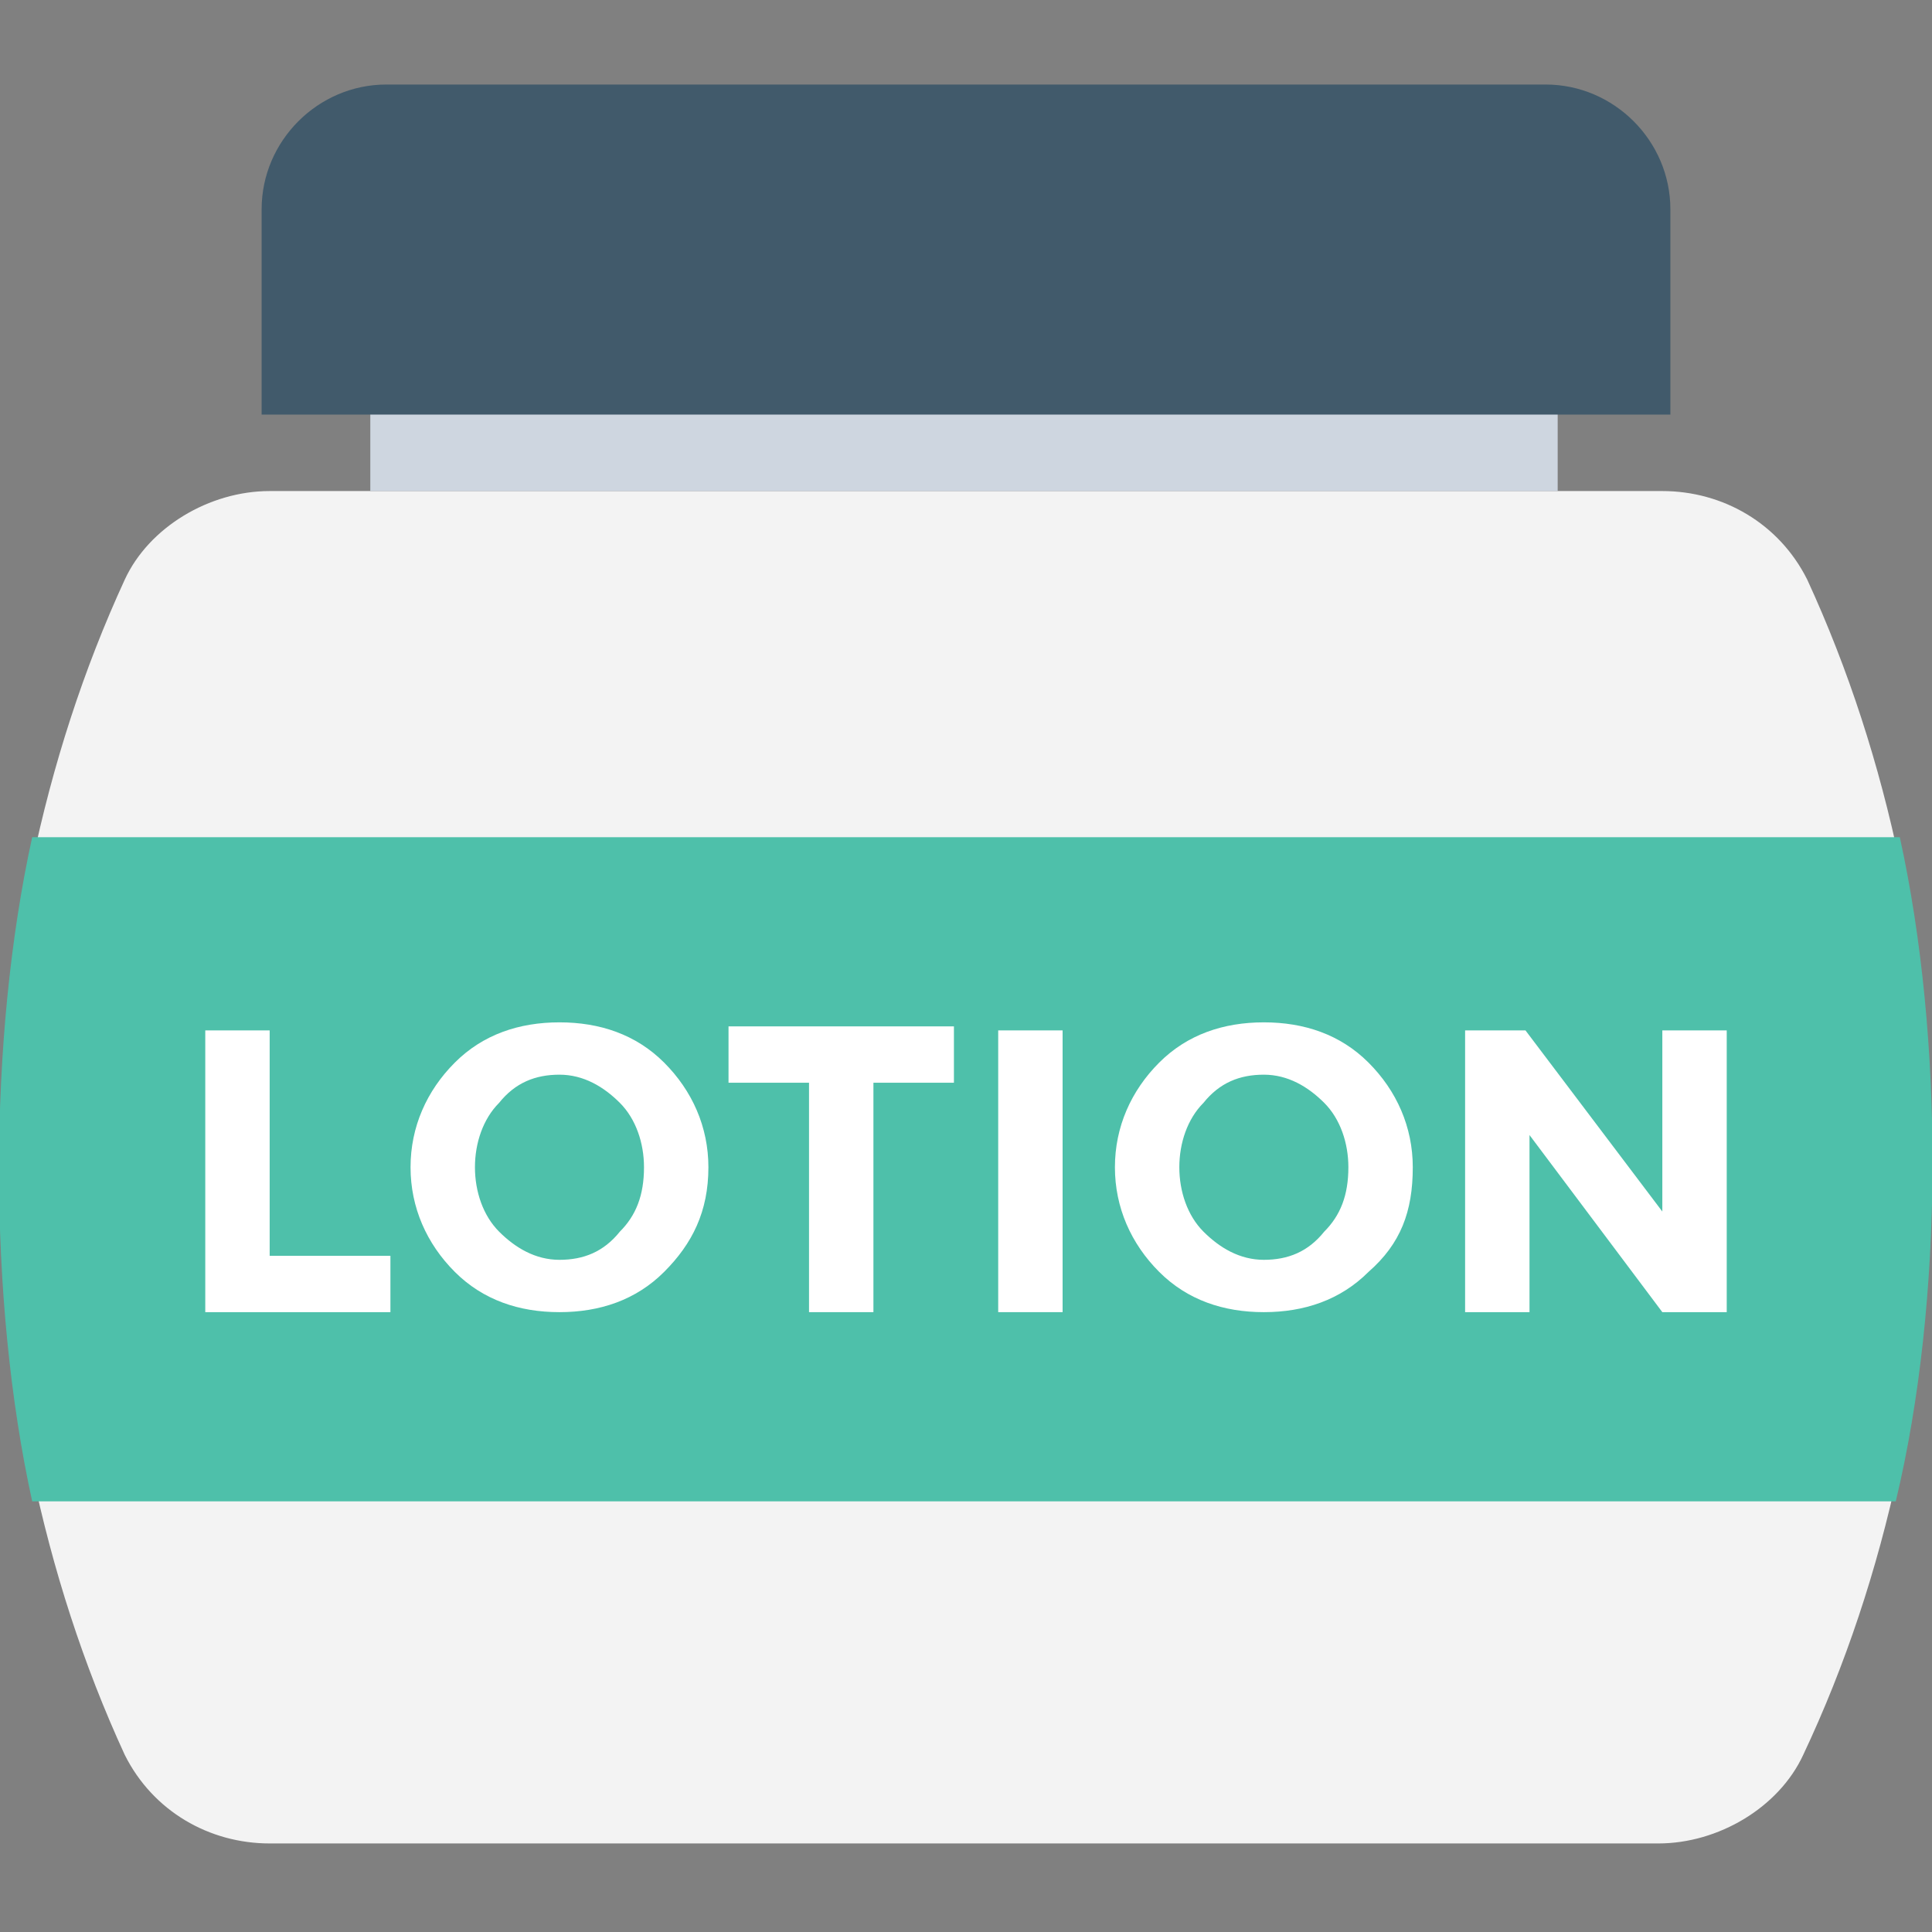 <?xml version="1.0" encoding="utf-8"?>
<!-- Generator: Adobe Illustrator 18.0.0, SVG Export Plug-In . SVG Version: 6.00 Build 0)  -->
<!DOCTYPE svg PUBLIC "-//W3C//DTD SVG 1.1//EN" "http://www.w3.org/Graphics/SVG/1.1/DTD/svg11.dtd">
<svg version="1.1" id="Layer_1" xmlns="http://www.w3.org/2000/svg" xmlns:xlink="http://www.w3.org/1999/xlink" x="0px" y="0px"
	 viewBox="0 0 48 48" enable-background="new 0 0 48 48" xml:space="preserve">
<rect x="0" y="0" width="48" height="48" fill="#808080" stroke="none"/>
<g>
	<g>
		<path fill="#F3F3F3" d="M44.9,14.4c-0.7-1.4-2.1-2.2-3.6-2.2H6.7c-1.5,0-3,0.9-3.6,2.2C-1,23.3-1,34.7,3.1,43.6
			c0.7,1.4,2.1,2.2,3.6,2.2h34.5c1.5,0,3-0.9,3.6-2.2C49,34.7,49,23.3,44.9,14.4z"/>
		<g>
			<path fill="#4EC0AA" d="M47.2,20.8H0.8c-1.1,5-1.1,11.5,0,16.5h46.3C48.3,32.3,48.3,25.8,47.2,20.8z"/>
		</g>
		<g>
			<rect x="9.2" y="7" fill="#CED6E0" width="29.5" height="5.2"/>
		</g>
		<g>
			<path fill="#415A6B" d="M38.4,2.1H9.6c-1.7,0-3.1,1.4-3.1,3.1v5.1h35V5.2C41.5,3.5,40.1,2.1,38.4,2.1z"/>
		</g>
		<g>
			<path fill="#FFFFFF" d="M5.1,32.6v-7h1.6v5.6h3v1.4H5.1z"/>
			<path fill="#FFFFFF" d="M16.5,31.6c-0.7,0.7-1.6,1-2.6,1s-1.9-0.3-2.6-1c-0.7-0.7-1.1-1.6-1.1-2.6c0-1,0.4-1.9,1.1-2.6
				c0.7-0.7,1.6-1,2.6-1s1.9,0.3,2.6,1c0.7,0.7,1.1,1.6,1.1,2.6C17.6,30.1,17.2,30.9,16.5,31.6z M16,29c0-0.6-0.2-1.2-0.6-1.6
				c-0.4-0.4-0.9-0.7-1.5-0.7c-0.6,0-1.1,0.2-1.5,0.7c-0.4,0.4-0.6,1-0.6,1.6s0.2,1.2,0.6,1.6c0.4,0.4,0.9,0.7,1.5,0.7
				c0.6,0,1.1-0.2,1.5-0.7C15.8,30.2,16,29.7,16,29z"/>
			<path fill="#FFFFFF" d="M21.7,26.9v5.7h-1.6v-5.7h-2v-1.4h5.6v1.4H21.7z"/>
			<path fill="#FFFFFF" d="M24.8,25.6h1.6v7h-1.6V25.6z"/>
			<path fill="#FFFFFF" d="M34,31.6c-0.7,0.7-1.6,1-2.6,1c-1,0-1.9-0.3-2.6-1c-0.7-0.7-1.1-1.6-1.1-2.6c0-1,0.4-1.9,1.1-2.6
				c0.7-0.7,1.6-1,2.6-1c1,0,1.9,0.3,2.6,1s1.1,1.6,1.1,2.6C35.1,30.1,34.8,30.9,34,31.6z M33.5,29c0-0.6-0.2-1.2-0.6-1.6
				c-0.4-0.4-0.9-0.7-1.5-0.7s-1.1,0.2-1.5,0.7c-0.4,0.4-0.6,1-0.6,1.6s0.2,1.2,0.6,1.6c0.4,0.4,0.9,0.7,1.5,0.7s1.1-0.2,1.5-0.7
				C33.3,30.2,33.5,29.7,33.5,29z"/>
			<path fill="#FFFFFF" d="M41.3,25.6h1.6v7h-1.6L38,28.2v4.4h-1.6v-7h1.5l3.4,4.5V25.6z"/>
		</g>
	</g>
</g>
</svg>
